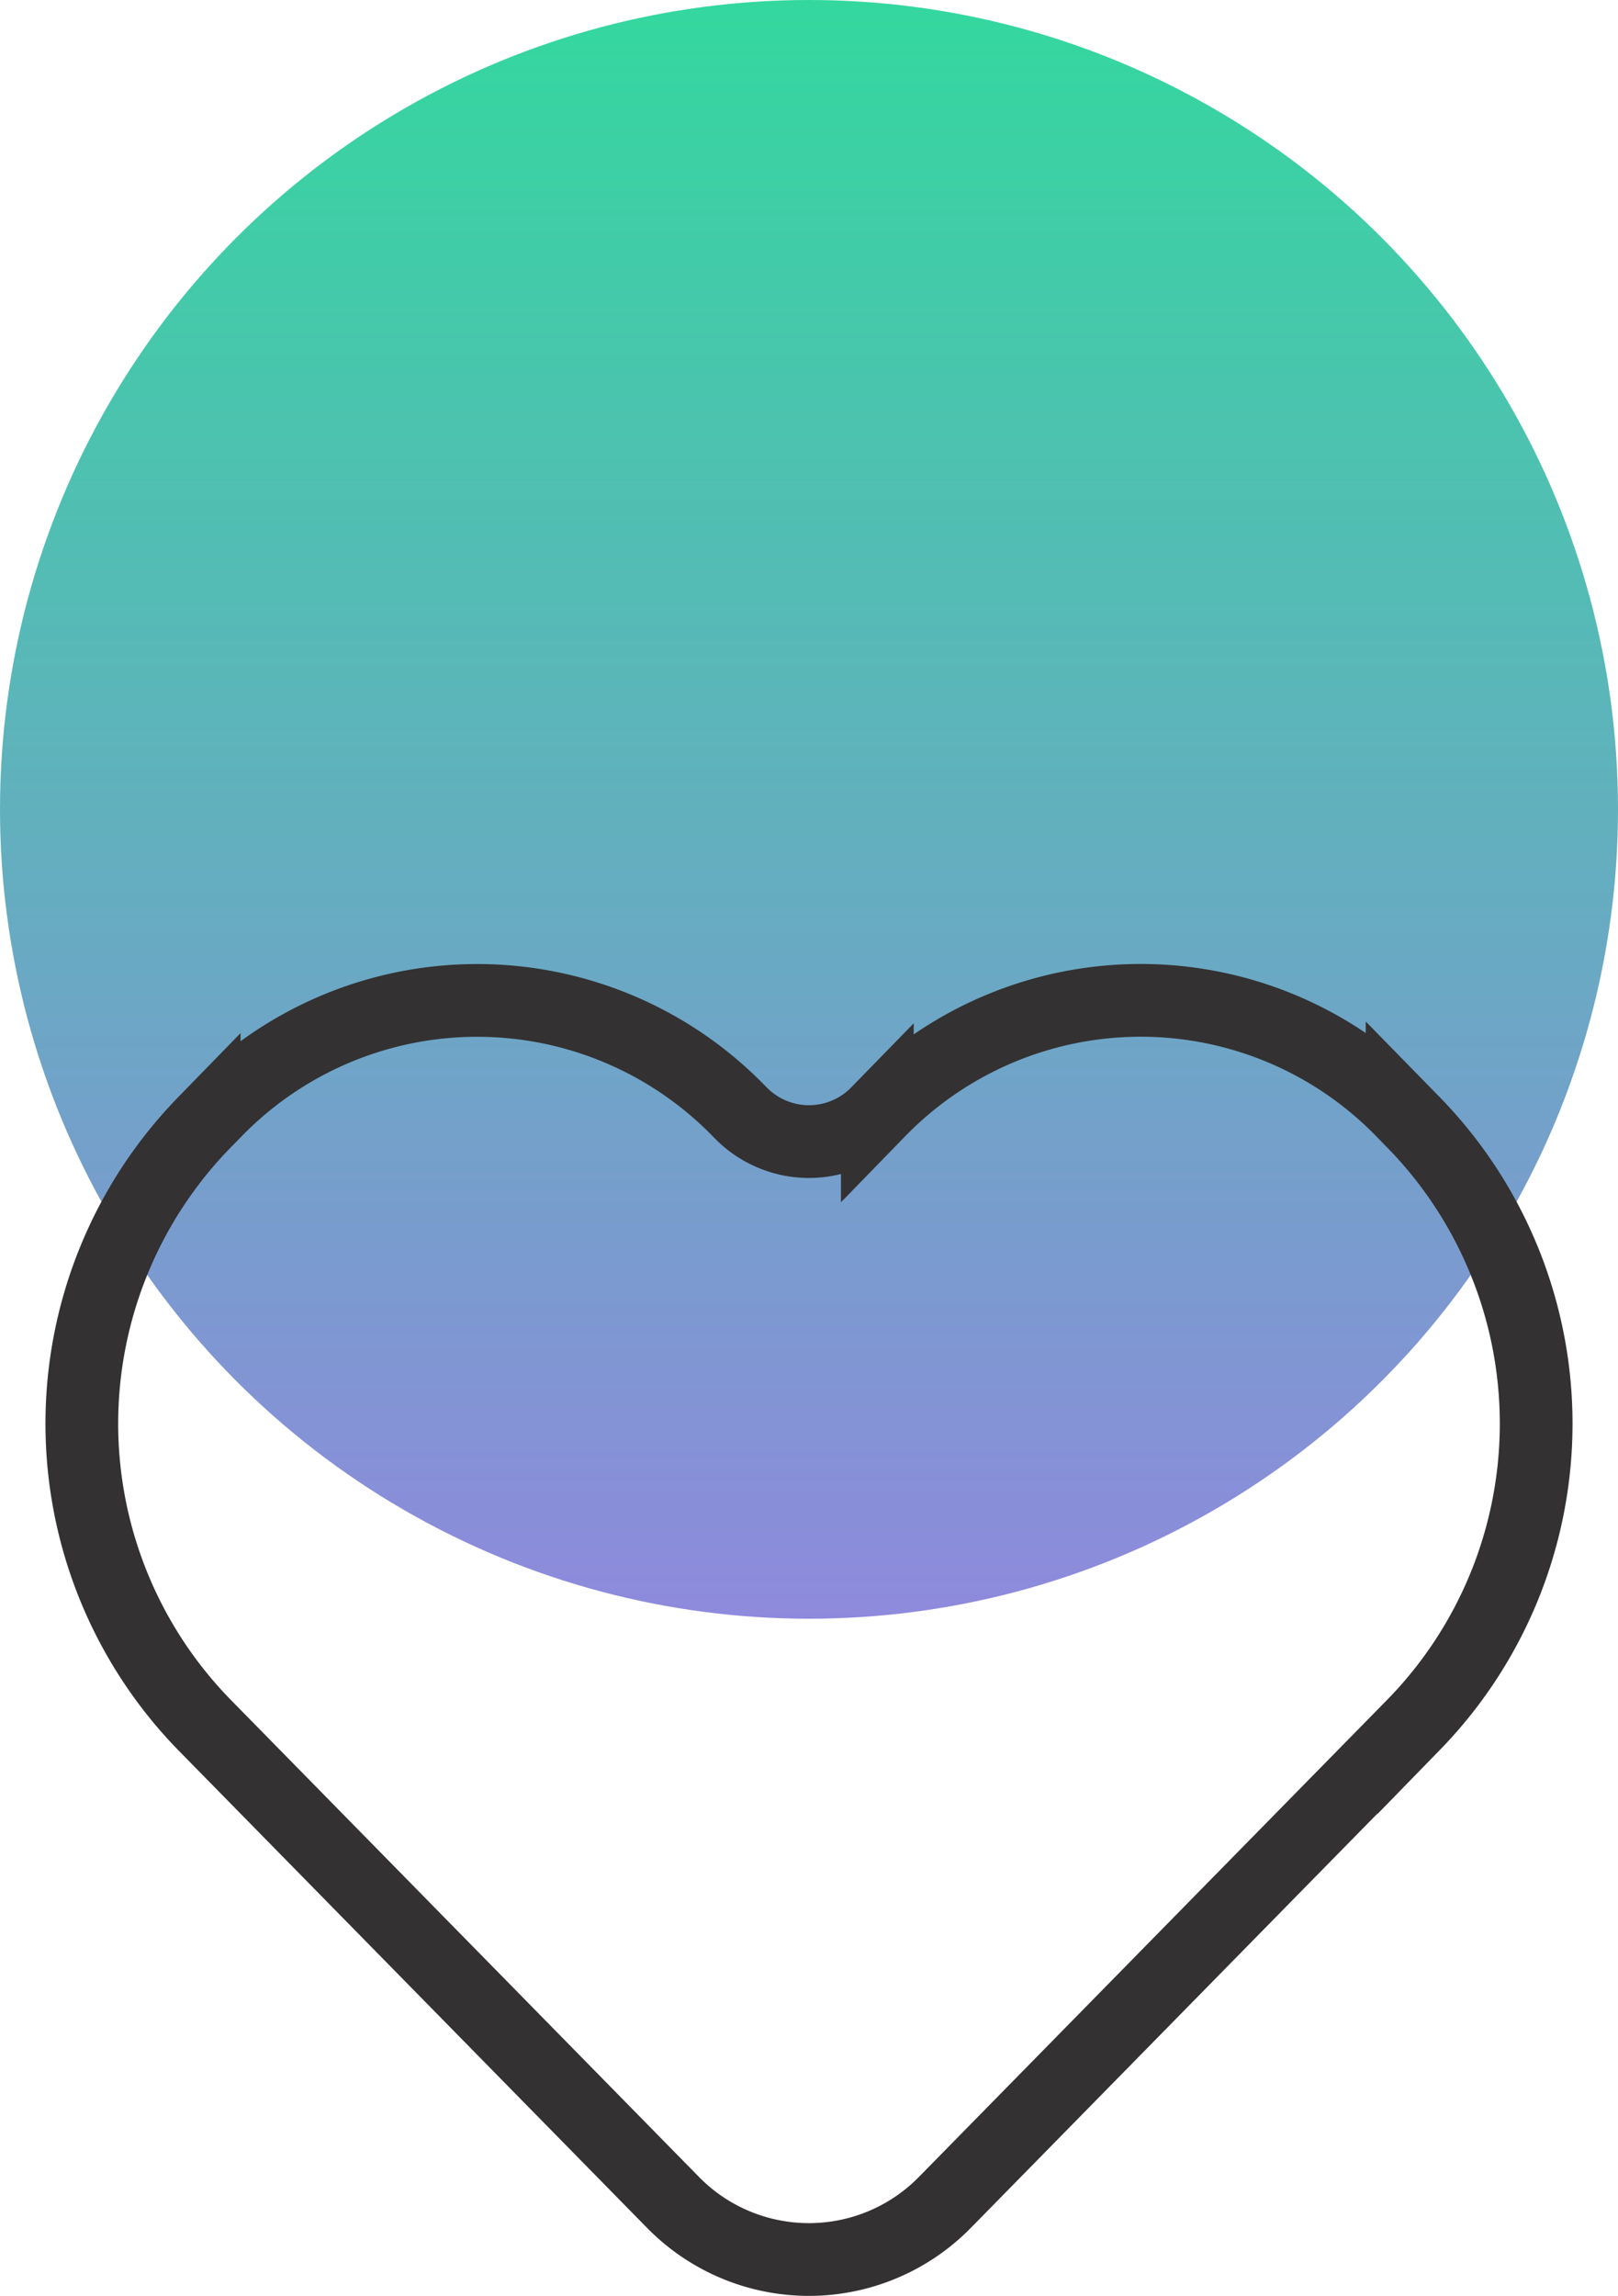 <svg xmlns="http://www.w3.org/2000/svg" xmlns:xlink="http://www.w3.org/1999/xlink" width="89" height="126.232" viewBox="0 0 89 126.232"><defs><style>.a{fill:url(#a);}.b{fill:none;stroke:#333132;stroke-width:4px;fill-rule:evenodd;}</style><linearGradient id="a" x1="0.5" x2="0.5" y2="1" gradientUnits="objectBoundingBox"><stop offset="0" stop-color="#33d89e"/><stop offset="1" stop-color="#8f89dd"/></linearGradient></defs><circle class="a" cx="44.5" cy="44.5" r="44.5"/><g transform="translate(4.5 55)"><path class="b" d="M63.666,36.106a20.079,20.079,0,0,0-28.756,0l-.639.653a23.718,23.718,0,0,0-.005,33.1L60.042,96.112a10.472,10.472,0,0,0,14.988,0l25.777-26.253a23.706,23.706,0,0,0-.005-33.1l-.639-.653a20.07,20.07,0,0,0-28.756,0l-.11.113a5.251,5.251,0,0,1-7.519,0Z" transform="translate(-27.539 -30.038)"/></g></svg>